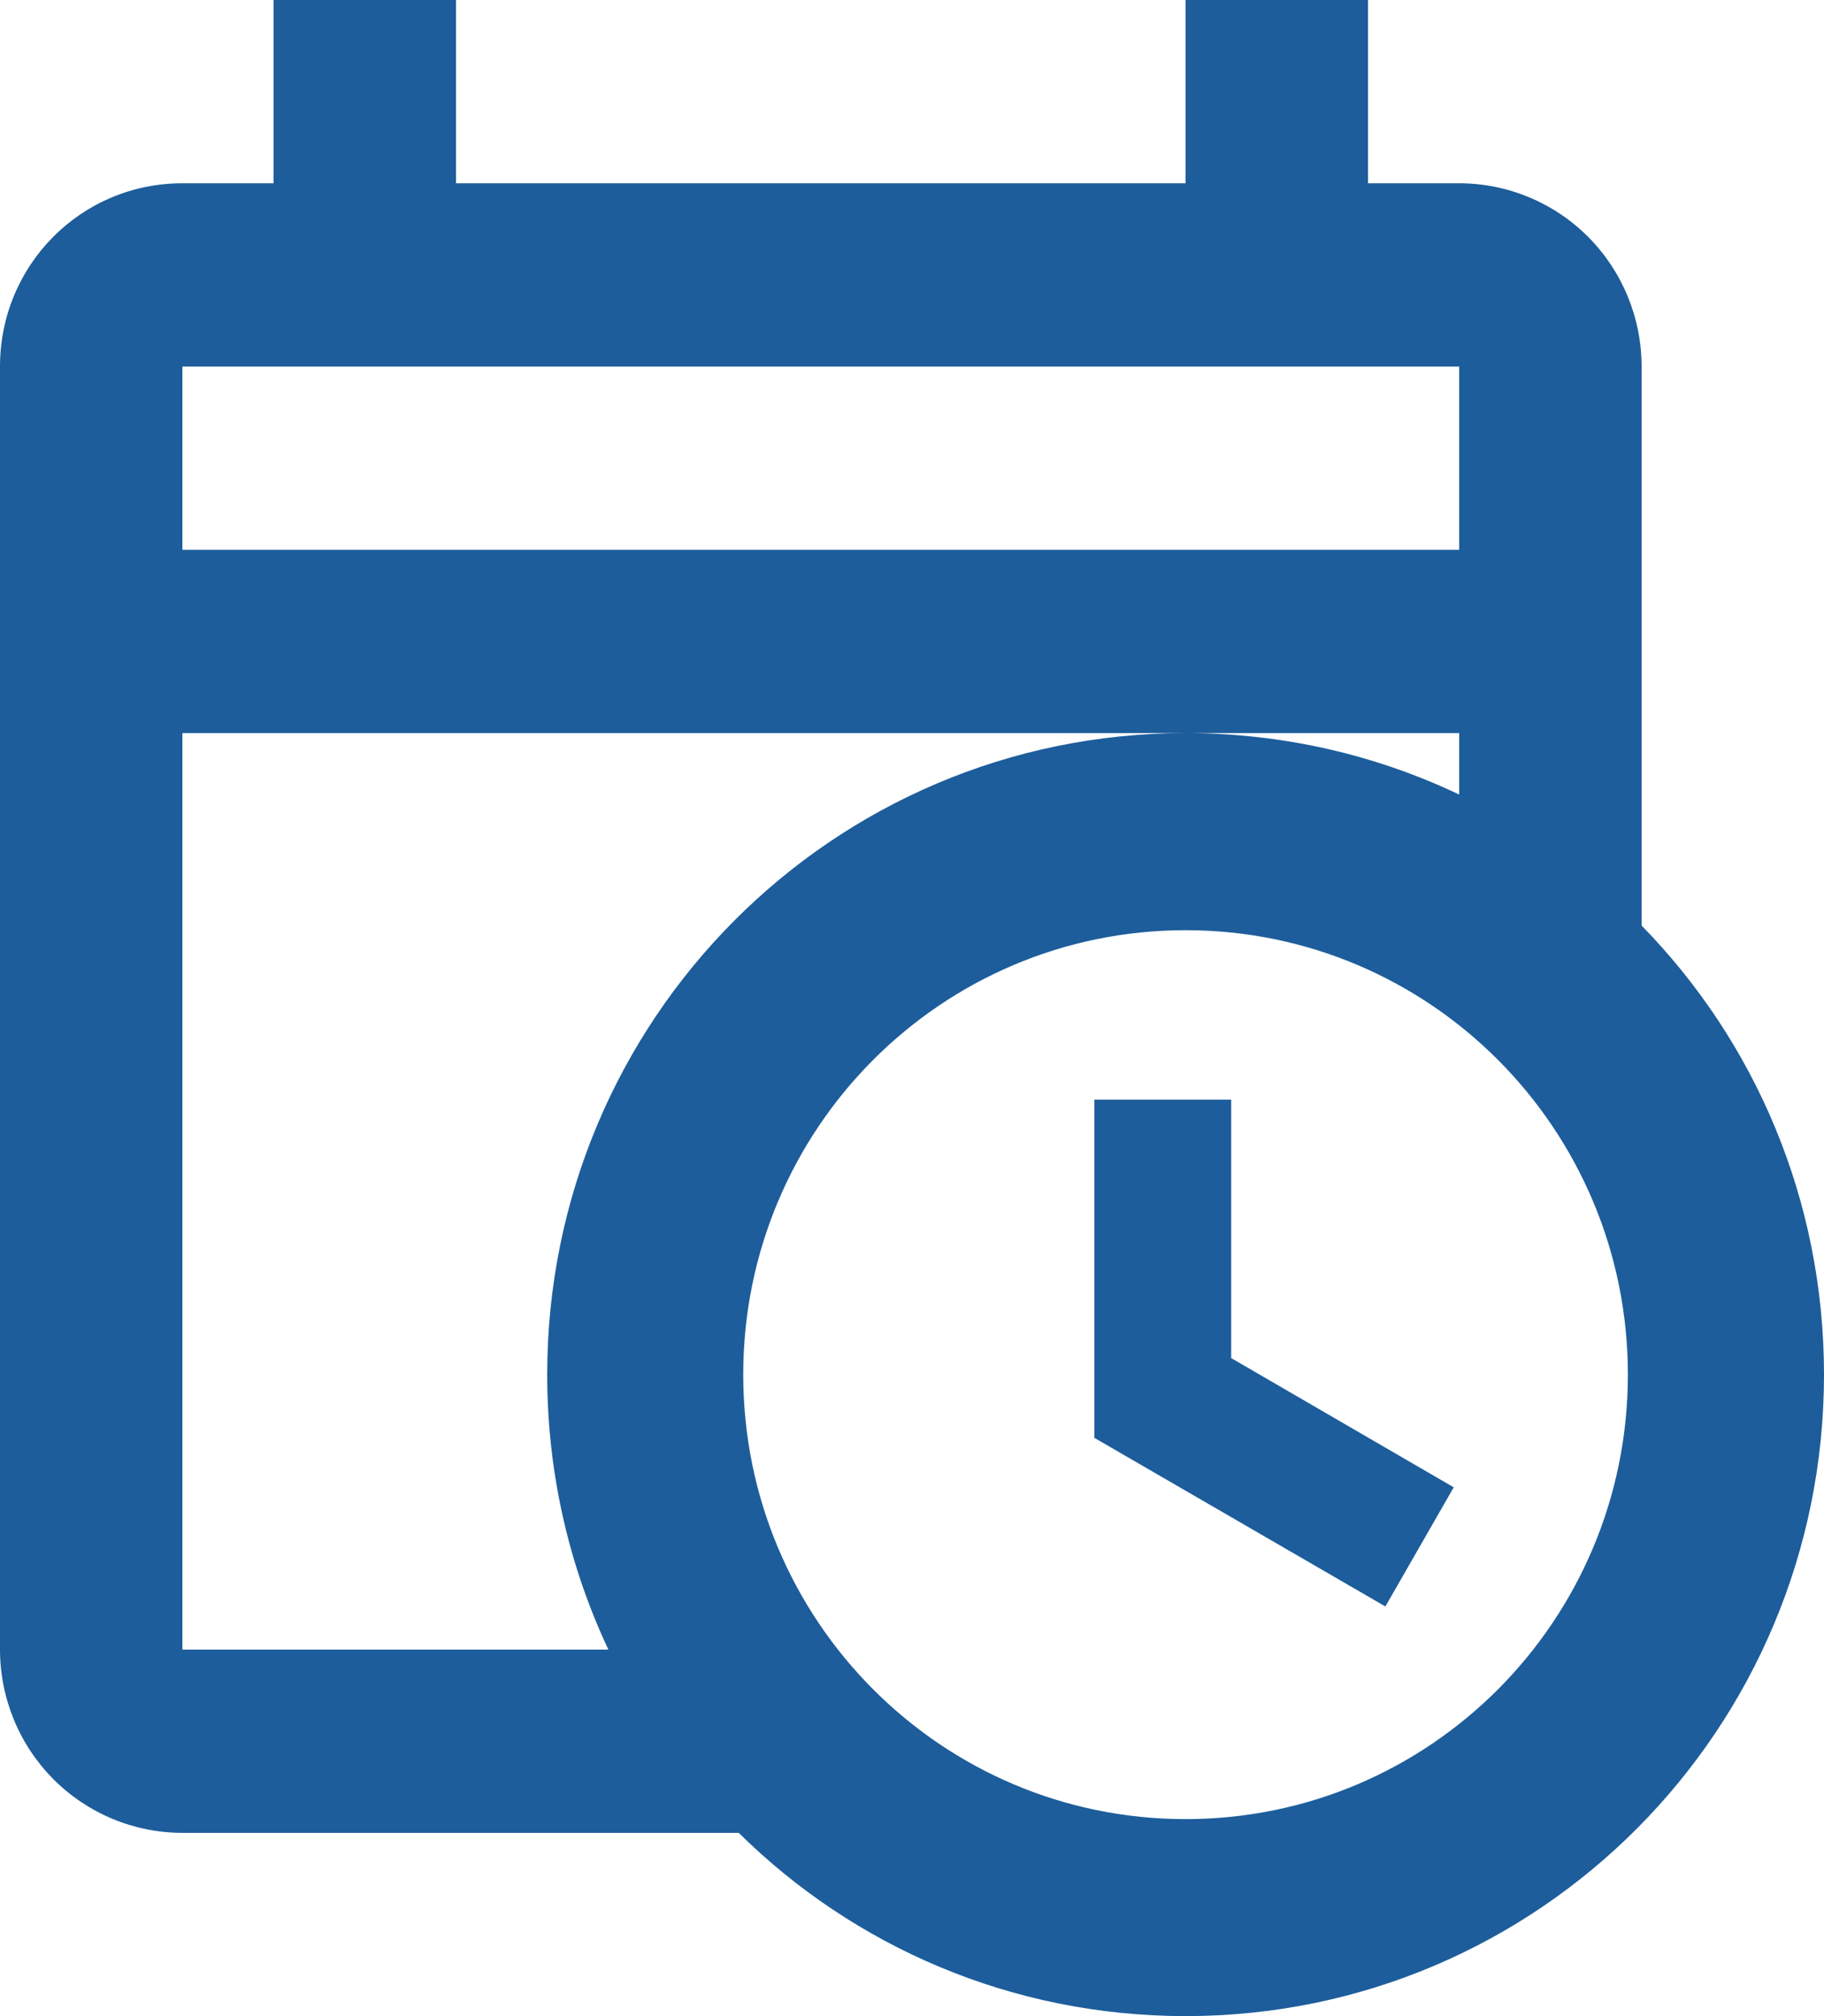<svg xmlns="http://www.w3.org/2000/svg" width="19" height="21" viewBox="0 0 19 21" fill="none">
<path d="M2.85 0V1.909H1.9C0.846 1.909 0 2.759 0 3.818V17.182C0 17.688 0.2 18.174 0.556 18.532C0.913 18.89 1.396 19.091 1.9 19.091H7.695C8.892 20.274 10.536 21 12.35 21C16.026 21 19 18.012 19 14.318C19 12.495 18.278 10.844 17.1 9.641V3.818C17.1 3.312 16.9 2.826 16.544 2.468C16.187 2.11 15.704 1.909 15.2 1.909H14.25V0H12.35V1.909H4.75V0M1.9 3.818H15.2V5.727H1.9M1.9 7.636H15.2V8.276C14.335 7.865 13.367 7.636 12.35 7.636C8.674 7.636 5.7 10.624 5.7 14.318C5.7 15.339 5.928 16.313 6.337 17.182H1.9M12.35 9.689C14.896 9.689 16.957 11.76 16.957 14.318C16.957 16.876 14.896 18.948 12.35 18.948C9.804 18.948 7.742 16.876 7.742 14.318C7.742 11.76 9.804 9.689 12.35 9.689ZM11.4 11.454V14.977L14.431 16.733L15.143 15.492L12.825 14.146V11.454H11.4Z" fill="#1D5D9B"/>
</svg>